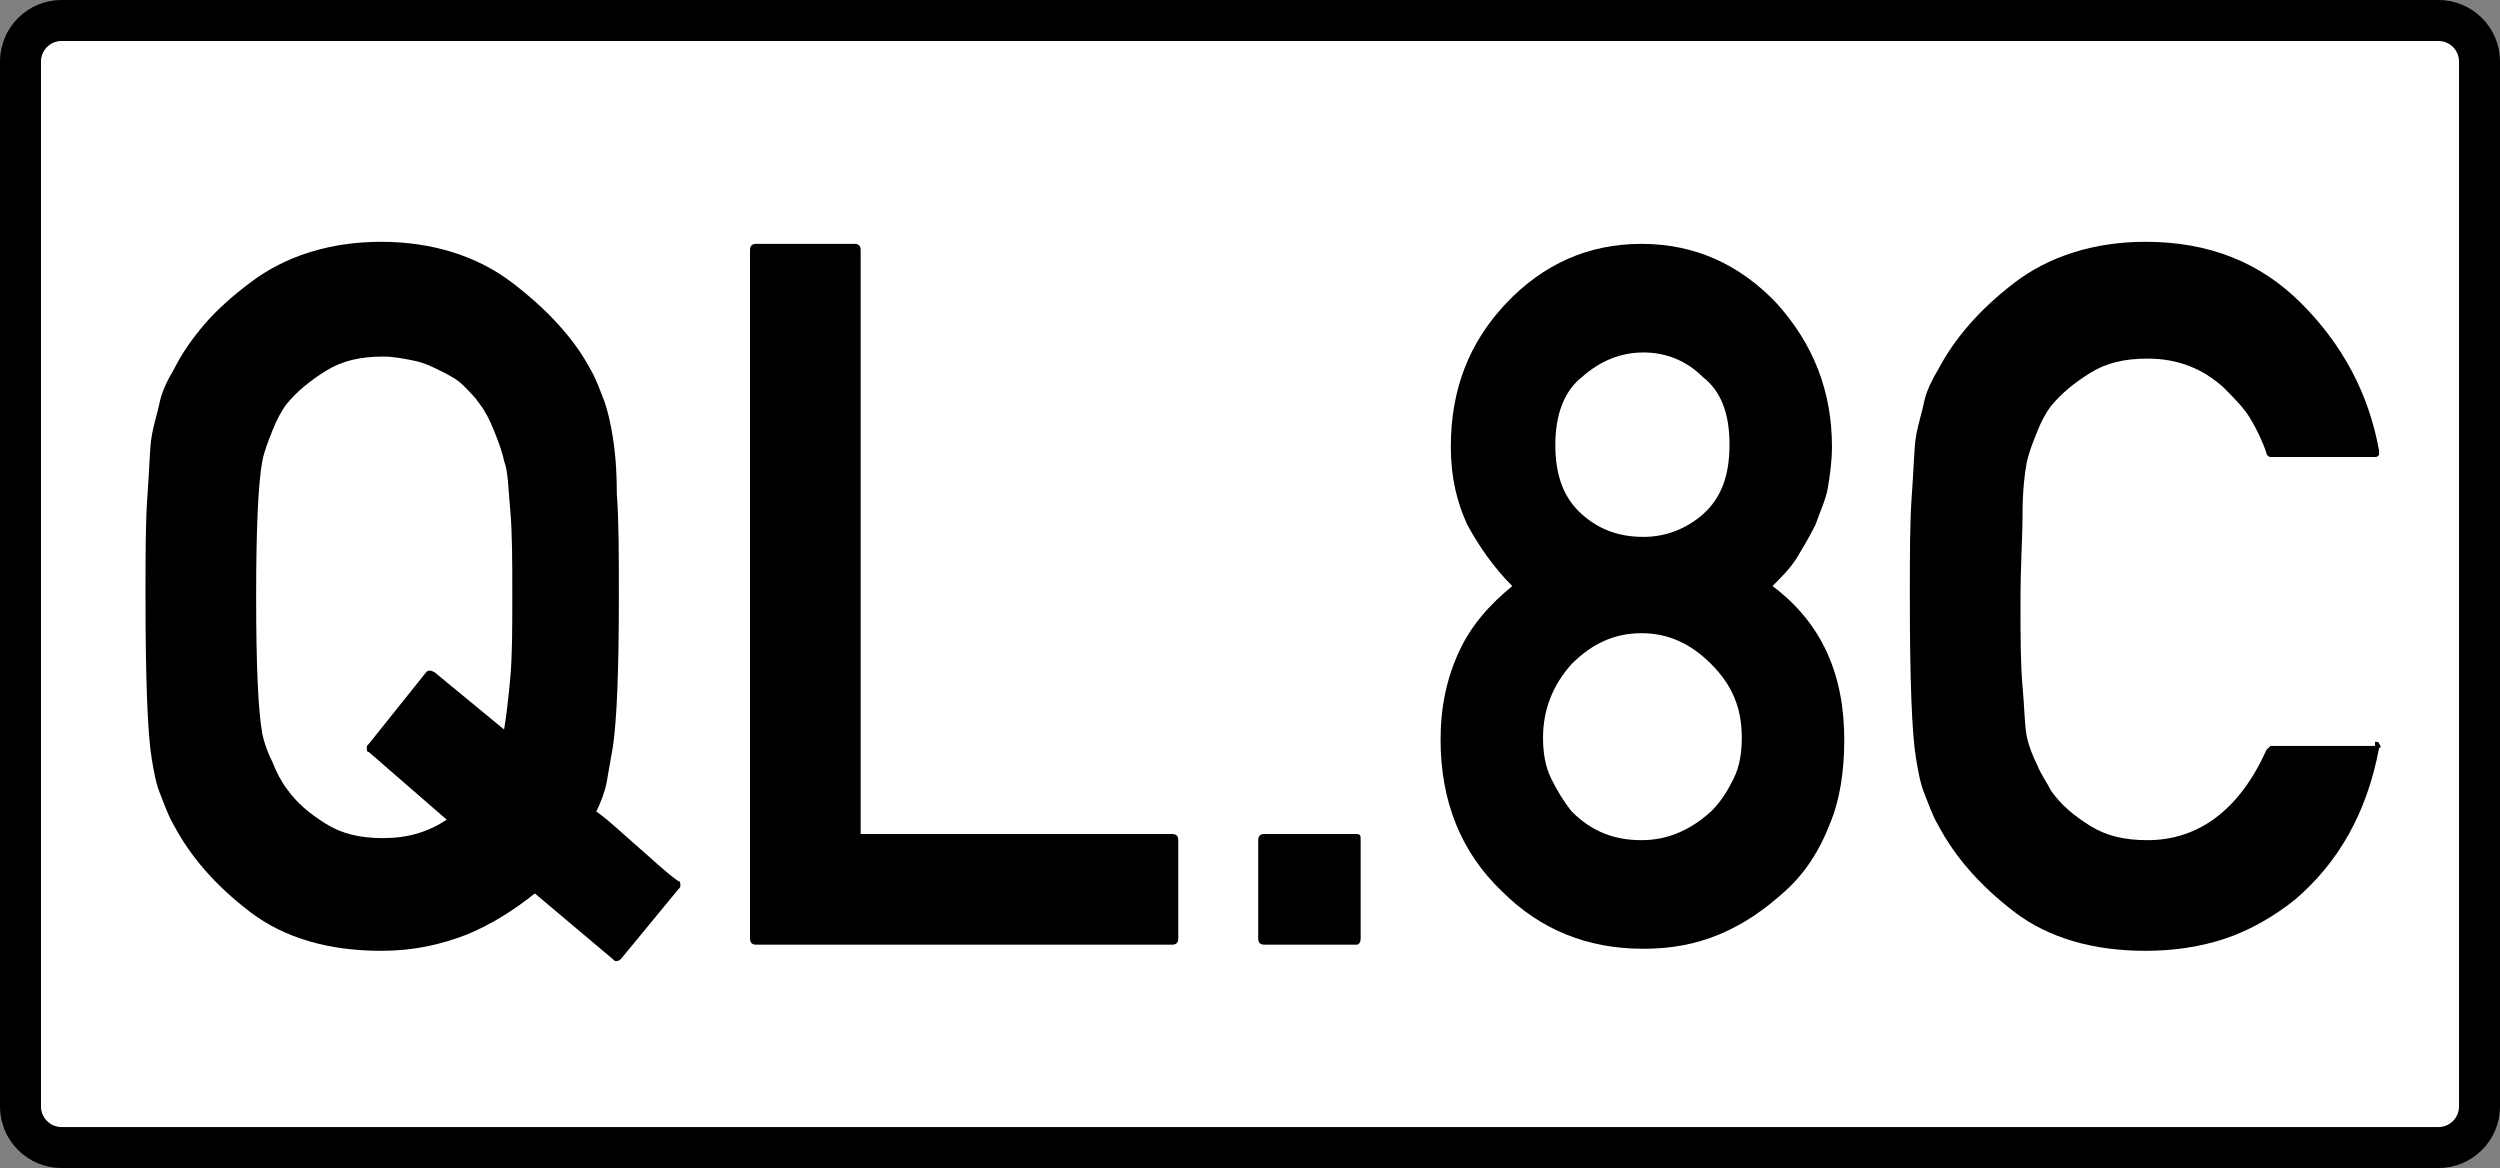 <?xml version="1.0" encoding="utf-8"?>
<!-- Generator: Adobe Illustrator 18.1.1, SVG Export Plug-In . SVG Version: 6.00 Build 0)  -->
<svg version="1.1" id="Layer_1" xmlns="http://www.w3.org/2000/svg" xmlns:xlink="http://www.w3.org/1999/xlink" x="0px" y="0px"
	 viewBox="0 0 122 57" enable-background="new 0 0 122 57" xml:space="preserve">
<rect x="0" y="0" width="122" height="57" fill="#808080" stroke="none"/>
<path fill="#FFFFFF" stroke="#000000" stroke-width="2" stroke-miterlimit="10" d="M119,56H3c-1.1,0-2-0.9-2-2V3c0-1.1,0.9-2,2-2
	h116c1.1,0,2,0.9,2,2v51C121,55.1,120.1,56,119,56z"/>
<g>
	<path d="M30.3,46.8c0,0-0.1,0.1-0.2,0.1c-0.1,0-0.1,0-0.2-0.1l-3.8-3.2c-1,0.8-2.1,1.5-3.3,2c-1.3,0.5-2.6,0.8-4.2,0.8
		c-2.5,0-4.7-0.6-6.4-1.9c-1.7-1.3-2.9-2.7-3.7-4.2h0c-0.3-0.5-0.5-1.1-0.7-1.6s-0.3-1.1-0.4-1.7c-0.2-1.2-0.3-3.9-0.3-7.9
		c0-2,0-3.7,0.1-5c0.1-1.3,0.1-2.2,0.2-2.8s0.3-1.2,0.4-1.7s0.4-1.1,0.7-1.6h0c0.4-0.8,0.9-1.5,1.5-2.2c0.6-0.7,1.4-1.4,2.2-2
		c1.7-1.3,3.9-2,6.4-2c2.5,0,4.7,0.7,6.4,2c1.7,1.3,3,2.7,3.8,4.2c0.3,0.5,0.5,1.1,0.7,1.6c0.2,0.6,0.3,1.1,0.4,1.7s0.2,1.5,0.2,2.8
		c0.1,1.3,0.1,3,0.1,5c0,3.7-0.1,6.1-0.3,7.4c-0.1,0.6-0.2,1.1-0.3,1.7c-0.1,0.5-0.3,1-0.5,1.4c0.7,0.5,1.3,1.1,2,1.7
		c0.7,0.6,1.3,1.2,2,1.7c0.1,0,0.1,0.1,0.1,0.2c0,0.1,0,0.1-0.1,0.2L30.3,46.8z M18,36.7c-0.1,0-0.1-0.1-0.1-0.2
		c0-0.1,0-0.1,0.1-0.2l2.8-3.5c0.1-0.1,0.2-0.1,0.4,0l3.4,2.8c0.1-0.6,0.2-1.4,0.3-2.5c0.1-1.1,0.1-2.4,0.1-4c0-1.7,0-3.1-0.1-4.2
		c-0.1-1.1-0.1-1.9-0.3-2.4c-0.1-0.5-0.3-1-0.5-1.5c-0.2-0.5-0.4-0.9-0.7-1.3c-0.2-0.3-0.5-0.6-0.8-0.9c-0.3-0.3-0.7-0.5-1.1-0.7
		s-0.8-0.4-1.3-0.5c-0.5-0.1-1-0.2-1.5-0.2c-1.1,0-2,0.2-2.8,0.7s-1.4,1-1.9,1.6c-0.3,0.4-0.5,0.8-0.7,1.3s-0.4,1-0.5,1.5
		c-0.2,1.1-0.3,3.3-0.3,6.6c0,3.4,0.1,5.6,0.3,6.7c0.1,0.5,0.3,1,0.5,1.4c0.2,0.5,0.4,0.9,0.7,1.3c0.5,0.7,1.1,1.2,1.9,1.7
		s1.7,0.7,2.8,0.7c1.2,0,2.2-0.3,3.1-0.9L18,36.7z"/>
	<path d="M36.9,46.1c-0.2,0-0.3-0.1-0.3-0.3V12.2c0-0.2,0.1-0.3,0.3-0.3h4.8c0.2,0,0.3,0.1,0.3,0.3v28.5h15.2c0.2,0,0.3,0.1,0.3,0.3
		v4.8c0,0.2-0.1,0.3-0.3,0.3H36.9z"/>
	<path d="M61.7,46.1c-0.2,0-0.3-0.1-0.3-0.3v-4.8c0-0.2,0.1-0.3,0.3-0.3h4.5c0.2,0,0.2,0.1,0.2,0.3v4.8c0,0.2-0.1,0.3-0.2,0.3H61.7z
		"/>
	<path d="M70.3,36.1c0-1.6,0.3-3,0.9-4.3c0.6-1.3,1.5-2.3,2.6-3.2c-0.9-0.9-1.6-1.9-2.2-3c-0.5-1.1-0.8-2.3-0.8-3.8
		c0-2.8,0.9-5.1,2.7-7c1.8-1.9,4-2.9,6.6-2.9c2.6,0,4.8,1,6.6,2.9c1.8,2,2.7,4.3,2.7,7c0,0.7-0.1,1.4-0.2,2
		c-0.1,0.6-0.4,1.2-0.6,1.8c-0.3,0.6-0.6,1.1-0.9,1.6s-0.8,1-1.2,1.4c2.4,1.8,3.5,4.3,3.5,7.5c0,1.5-0.2,2.9-0.7,4.1
		c-0.5,1.3-1.2,2.4-2.2,3.3c-1,0.9-2,1.6-3.2,2.1s-2.4,0.7-3.7,0.7c-2.7,0-5-0.9-6.9-2.8C71.3,41.6,70.3,39.1,70.3,36.1z M75.3,36
		c0,0.7,0.1,1.4,0.4,2s0.6,1.1,1,1.6c1,1,2.1,1.4,3.4,1.4s2.4-0.5,3.4-1.4c0.5-0.5,0.8-1,1.1-1.6s0.4-1.3,0.4-2
		c0-1.5-0.5-2.6-1.5-3.6c-1-1-2.1-1.5-3.4-1.5c-1.3,0-2.4,0.5-3.4,1.5C75.8,33.4,75.3,34.6,75.3,36z M75.9,21.7
		c0,1.5,0.4,2.6,1.3,3.4c0.9,0.8,1.9,1.1,3,1.1c1.1,0,2.1-0.4,2.9-1.1c0.9-0.8,1.3-1.9,1.3-3.4c0-1.5-0.4-2.6-1.3-3.3
		c-0.8-0.8-1.8-1.2-2.9-1.2c-1.1,0-2.1,0.4-3,1.2C76.3,19.1,75.9,20.3,75.9,21.7z"/>
	<path d="M115.9,36.2c0.1,0,0.2,0,0.2,0.1c0.1,0.1,0.1,0.2,0,0.2c-0.6,3.2-2,5.6-4.1,7.4c-1,0.8-2.2,1.5-3.4,1.9s-2.5,0.6-3.9,0.6
		c-2.5,0-4.7-0.6-6.4-1.9c-1.7-1.3-2.9-2.7-3.7-4.2c-0.3-0.5-0.5-1.1-0.7-1.6s-0.3-1.1-0.4-1.7c-0.2-1.2-0.3-3.8-0.3-7.9
		c0-2,0-3.7,0.1-5s0.1-2.2,0.2-2.8s0.3-1.2,0.4-1.7s0.4-1.1,0.7-1.6c0.8-1.5,2-2.9,3.7-4.2c1.7-1.3,3.9-2,6.4-2c3.1,0,5.6,1,7.6,3
		c2,2,3.3,4.4,3.8,7.2c0,0.1,0,0.2,0,0.2c-0.1,0.1-0.1,0.1-0.2,0.1h-5.1c-0.1,0-0.2-0.1-0.2-0.2c-0.2-0.6-0.5-1.2-0.8-1.7
		s-0.8-1-1.3-1.5c-1-0.9-2.2-1.4-3.7-1.4c-1.1,0-2,0.2-2.8,0.7s-1.4,1-1.9,1.6c-0.3,0.4-0.5,0.8-0.7,1.3s-0.4,1-0.5,1.5
		c-0.1,0.5-0.2,1.4-0.2,2.5s-0.1,2.5-0.1,4.2c0,1.7,0,3.1,0.1,4.2s0.1,1.9,0.2,2.4c0.1,0.5,0.3,1,0.5,1.4c0.2,0.5,0.5,0.9,0.7,1.3
		c0.5,0.7,1.1,1.2,1.9,1.7s1.7,0.7,2.8,0.7c2.5,0,4.5-1.5,5.8-4.4c0,0,0.1-0.1,0.1-0.1s0.1-0.1,0.1-0.1H115.9z"/>
</g>
</svg>
